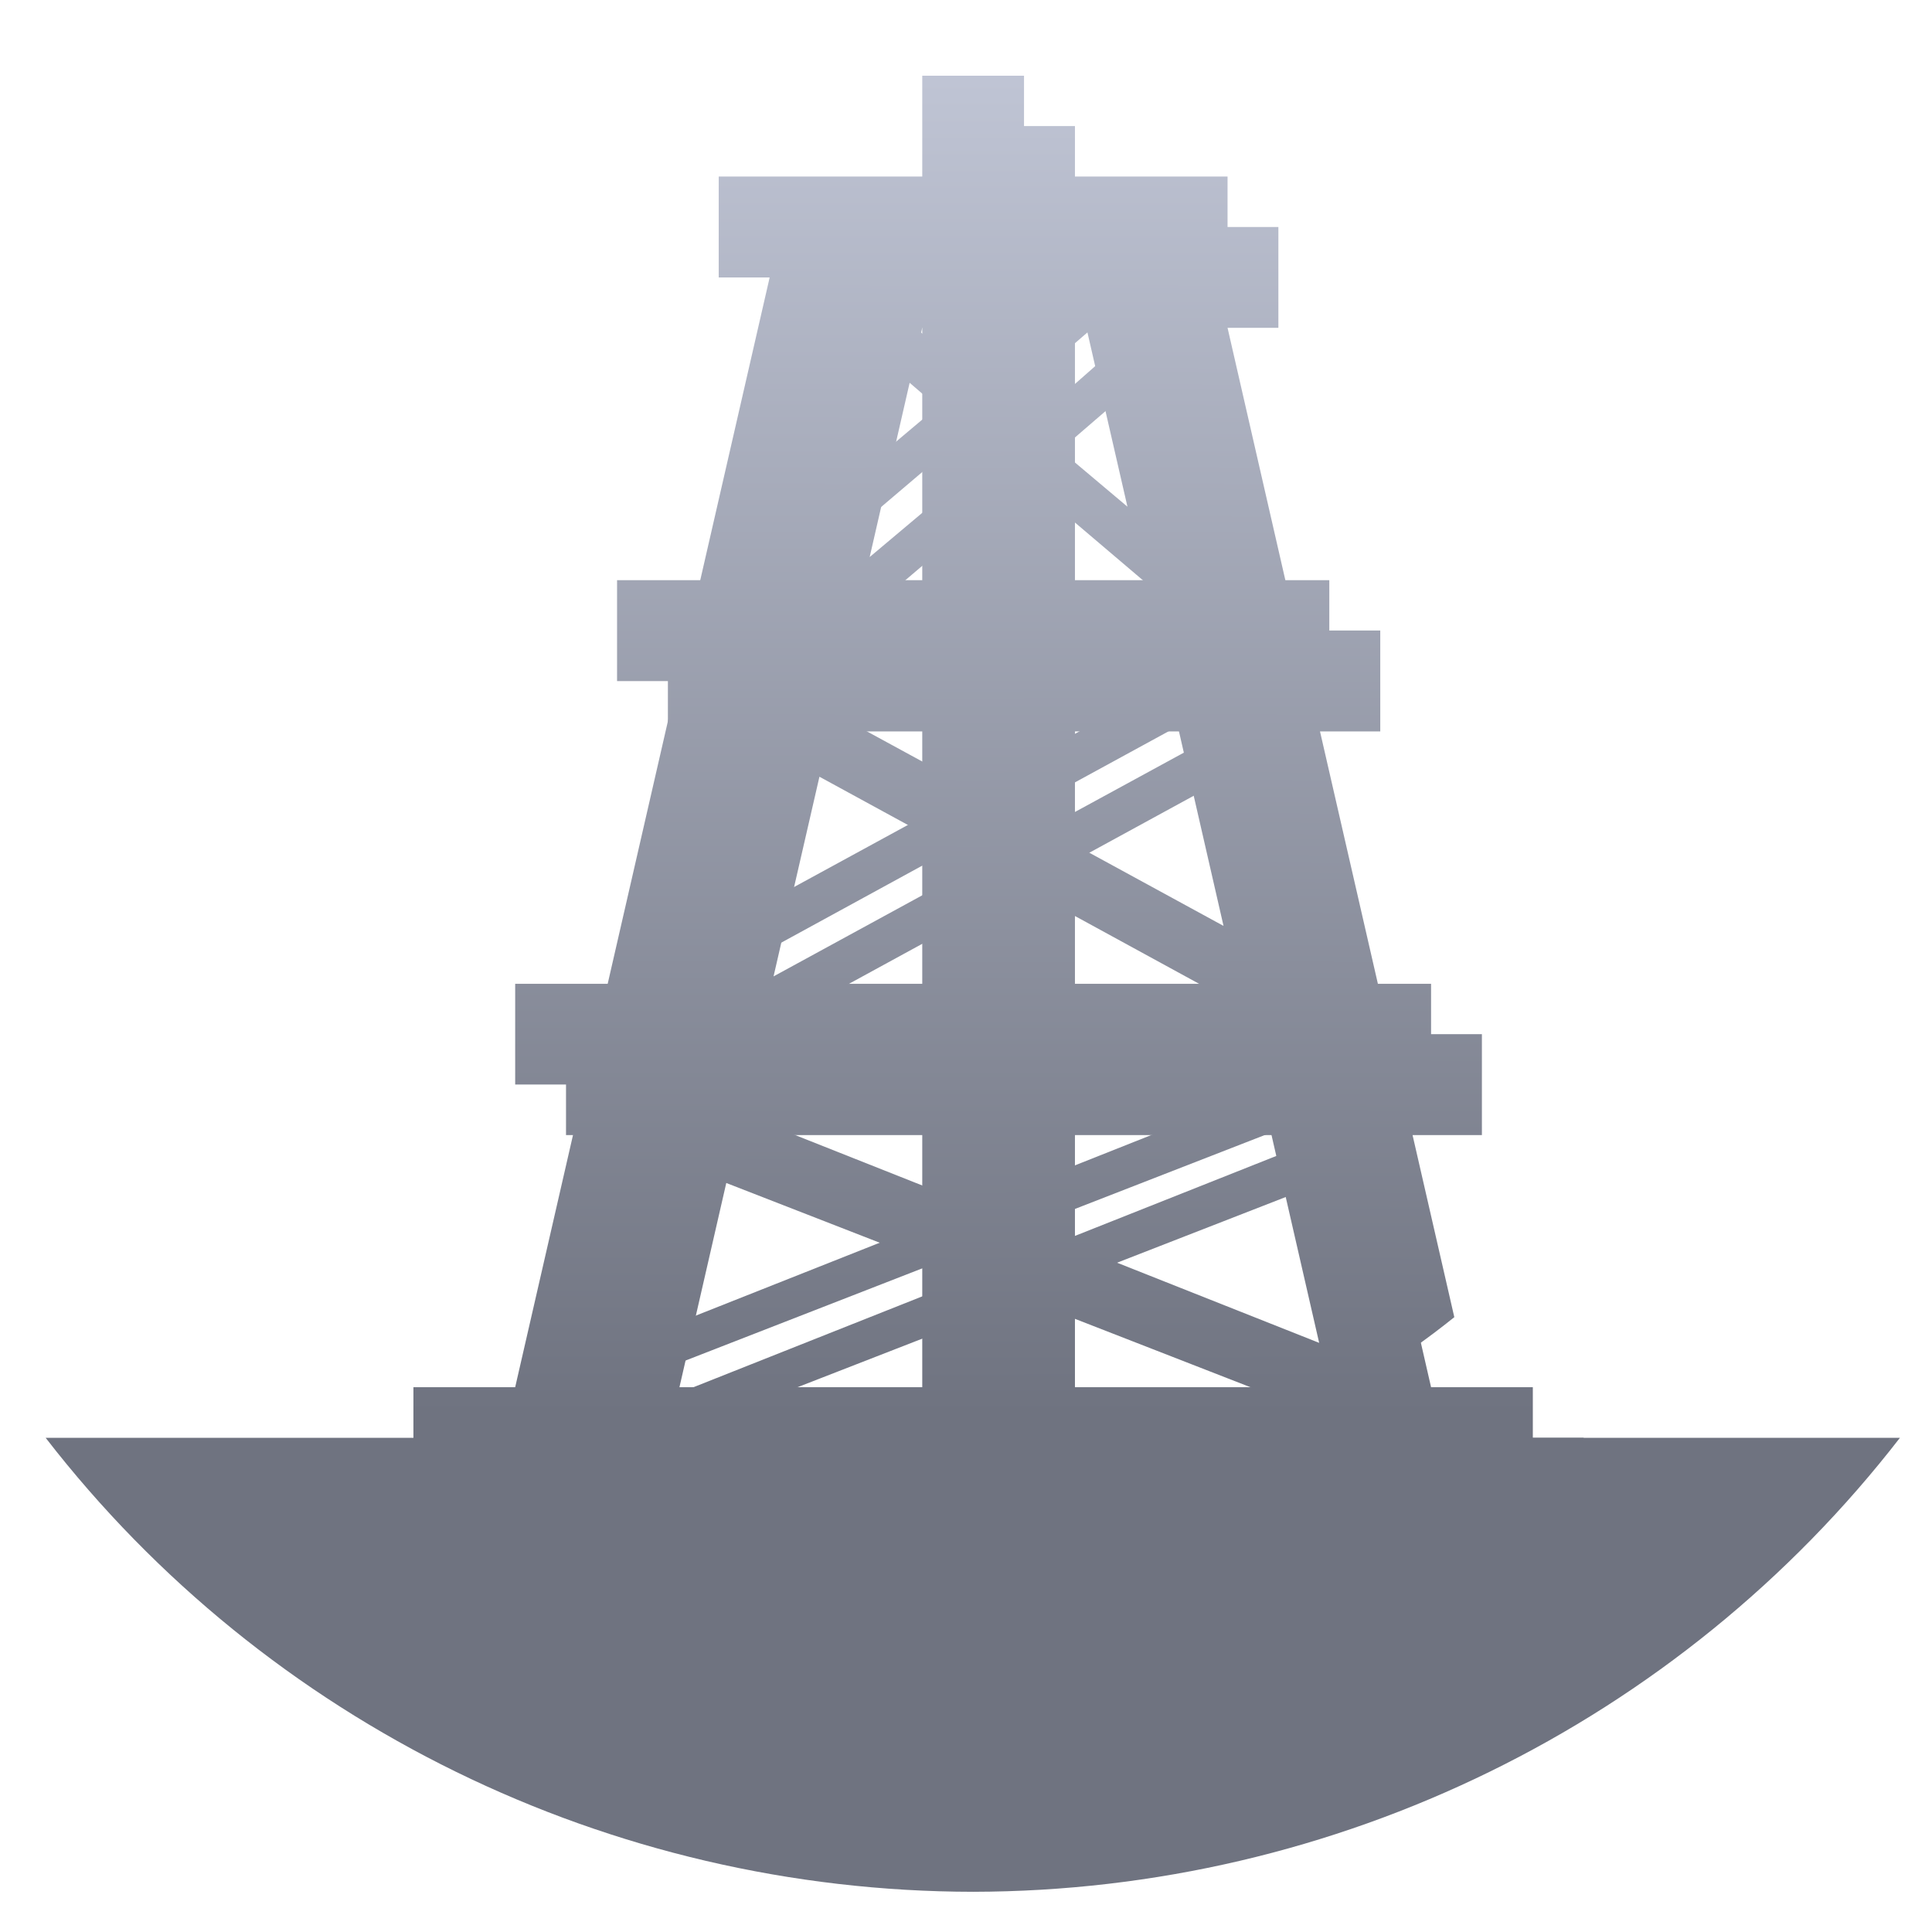 <svg xmlns="http://www.w3.org/2000/svg" xmlns:xlink="http://www.w3.org/1999/xlink" width="64" height="64" viewBox="0 0 64 64" version="1.1"><defs><linearGradient id="linear0" gradientUnits="userSpaceOnUse" x1="0" y1="0" x2="0" y2="1" gradientTransform="matrix(70.791,0,0,44.993,-3.159,1.734)"><stop offset="0" style="stop-color:#c1c6d6;stop-opacity:1;"/><stop offset="1" style="stop-color:#6f7380;stop-opacity:1;"/></linearGradient><linearGradient id="linear1" gradientUnits="userSpaceOnUse" x1="0" y1="0" x2="0" y2="1" gradientTransform="matrix(70.791,0,0,44.993,-3.159,1.734)"><stop offset="0" style="stop-color:#c1c6d6;stop-opacity:1;"/><stop offset="1" style="stop-color:#6f7380;stop-opacity:1;"/></linearGradient><linearGradient id="linear2" gradientUnits="userSpaceOnUse" x1="0" y1="0" x2="0" y2="1" gradientTransform="matrix(70.791,0,0,44.993,-3.159,1.734)"><stop offset="0" style="stop-color:#c1c6d6;stop-opacity:1;"/><stop offset="1" style="stop-color:#6f7380;stop-opacity:1;"/></linearGradient><linearGradient id="linear3" gradientUnits="userSpaceOnUse" x1="0" y1="0" x2="0" y2="1" gradientTransform="matrix(70.791,0,0,44.993,-3.159,1.734)"><stop offset="0" style="stop-color:#c1c6d6;stop-opacity:1;"/><stop offset="1" style="stop-color:#6f7380;stop-opacity:1;"/></linearGradient><linearGradient id="linear4" gradientUnits="userSpaceOnUse" x1="0" y1="0" x2="0" y2="1" gradientTransform="matrix(70.791,0,0,44.993,-3.159,1.734)"><stop offset="0" style="stop-color:#c1c6d6;stop-opacity:1;"/><stop offset="1" style="stop-color:#6f7380;stop-opacity:1;"/></linearGradient><linearGradient id="linear5" gradientUnits="userSpaceOnUse" x1="0" y1="0" x2="0" y2="1" gradientTransform="matrix(70.791,0,0,44.993,-3.159,1.734)"><stop offset="0" style="stop-color:#c1c6d6;stop-opacity:1;"/><stop offset="1" style="stop-color:#6f7380;stop-opacity:1;"/></linearGradient></defs><g id="surface1"><path style=" stroke:none;fill-rule:nonzero;fill:url(#linear0);" d="M 32.238 4.176 L 32.238 7.52 L 25.496 7.52 L 25.496 10.859 L 27.18 10.859 L 24.883 20.887 L 22.125 20.887 L 22.125 24.23 L 24.113 24.23 L 21.816 34.258 L 18.75 34.258 L 18.75 37.602 L 21.051 37.602 L 19.203 45.66 C 20.324 46.332 21.5 46.91 22.715 47.395 L 32.238 43.688 L 32.238 47.629 L 35.609 47.629 L 35.609 43.688 L 43.348 46.703 C 43.836 46.457 44.32 46.195 44.793 45.918 L 35.734 42.324 L 43.785 39.188 L 45.273 45.66 C 46.285 45.055 47.258 44.371 48.176 43.633 L 46.793 37.602 L 49.09 37.602 L 49.09 34.258 L 46.027 34.258 L 43.727 24.23 L 45.723 24.23 L 45.723 20.887 L 42.961 20.887 L 40.664 10.859 L 42.348 10.859 L 42.348 7.52 L 35.609 7.52 L 35.609 4.176 Z M 30.551 10.859 L 32.238 10.859 L 32.238 12.719 L 30.477 11.172 Z M 35.609 10.859 L 37.293 10.859 L 37.367 11.172 L 35.609 12.719 Z M 30.133 12.68 L 32.238 14.492 L 32.238 15.57 L 28.809 18.453 Z M 37.711 12.68 L 39.035 18.453 L 35.609 15.57 L 35.609 14.492 Z M 32.238 17.309 L 32.238 20.887 L 28.25 20.887 L 28.312 20.648 Z M 35.609 17.309 L 39.539 20.648 L 39.594 20.887 L 35.609 20.887 Z M 27.484 24.23 L 32.238 24.23 L 32.238 26.898 L 27.473 24.301 Z M 35.609 24.23 L 40.359 24.23 L 40.375 24.301 L 35.609 26.898 Z M 27.145 25.73 L 32.238 28.508 L 32.238 28.738 L 25.625 32.344 Z M 40.699 25.73 L 42.215 32.344 L 35.609 28.738 L 35.609 28.508 Z M 32.238 30.344 L 32.238 34.258 L 25.191 34.258 L 25.203 34.184 Z M 35.609 30.344 L 42.641 34.184 L 42.656 34.258 L 35.609 34.258 Z M 24.418 37.602 L 32.238 37.602 L 32.238 40.941 L 24.371 37.82 Z M 35.609 37.602 L 43.422 37.602 L 43.469 37.82 L 35.609 40.941 Z M 24.059 39.188 L 32.113 42.324 L 22.461 46.156 Z M 24.059 39.188 "/><path style=" stroke:none;fill-rule:nonzero;fill:url(#linear1);" d="M 15.383 47.629 L 52.461 47.629 L 52.461 50.969 L 15.383 50.969 Z M 15.383 47.629 "/><path style=" stroke:none;fill-rule:nonzero;fill:url(#linear2);" d="M 30.551 2.508 L 33.922 2.508 L 33.922 47.629 L 30.551 47.629 Z M 30.551 2.508 "/><path style=" stroke:none;fill-rule:nonzero;fill:url(#linear3);" d="M 27.18 7.52 L 25.496 9.191 L 17.066 45.953 L 18.75 47.629 L 20.441 45.953 L 32.238 41.359 L 44.035 45.953 L 45.723 47.629 L 47.406 45.953 L 38.977 9.191 L 37.293 7.52 L 35.609 9.191 L 35.68 9.5 L 32.238 12.535 L 28.793 9.5 L 28.863 9.191 Z M 28.449 11.012 L 31.184 13.367 L 27.125 16.785 Z M 36.023 11.012 L 37.348 16.785 L 33.289 13.367 Z M 32.238 14.203 L 37.852 18.977 L 38.691 22.629 L 32.238 26.145 L 25.781 22.629 L 26.621 18.977 Z M 25.457 24.059 L 30.762 26.953 L 23.941 30.672 Z M 39.016 24.059 L 40.531 30.672 L 33.711 26.953 Z M 32.238 27.754 L 40.953 32.516 L 41.785 36.152 L 32.242 39.941 L 22.688 36.152 L 23.52 32.516 Z M 22.375 37.52 L 30.43 40.656 L 20.773 44.484 Z M 42.102 37.52 L 43.699 44.484 L 34.047 40.656 Z M 42.102 37.52 "/><path style=" stroke:none;fill-rule:nonzero;fill:url(#linear4);" d="M 1.512 47.629 C 8.84 57.098 20.199 62.656 32.238 62.668 C 44.27 62.648 55.613 57.09 62.938 47.629 Z M 1.512 47.629 "/><path style=" stroke:none;fill-rule:nonzero;fill:url(#linear5);" d="M 23.809 5.848 L 23.809 9.191 L 40.664 9.191 L 40.664 5.848 Z M 20.441 19.219 L 20.441 22.562 L 44.035 22.562 L 44.035 19.219 Z M 17.066 32.59 L 17.066 35.926 L 47.406 35.926 L 47.406 32.59 Z M 13.695 45.953 L 13.695 49.297 L 50.777 49.297 L 50.777 45.953 Z M 13.695 45.953 "/></g></svg>
